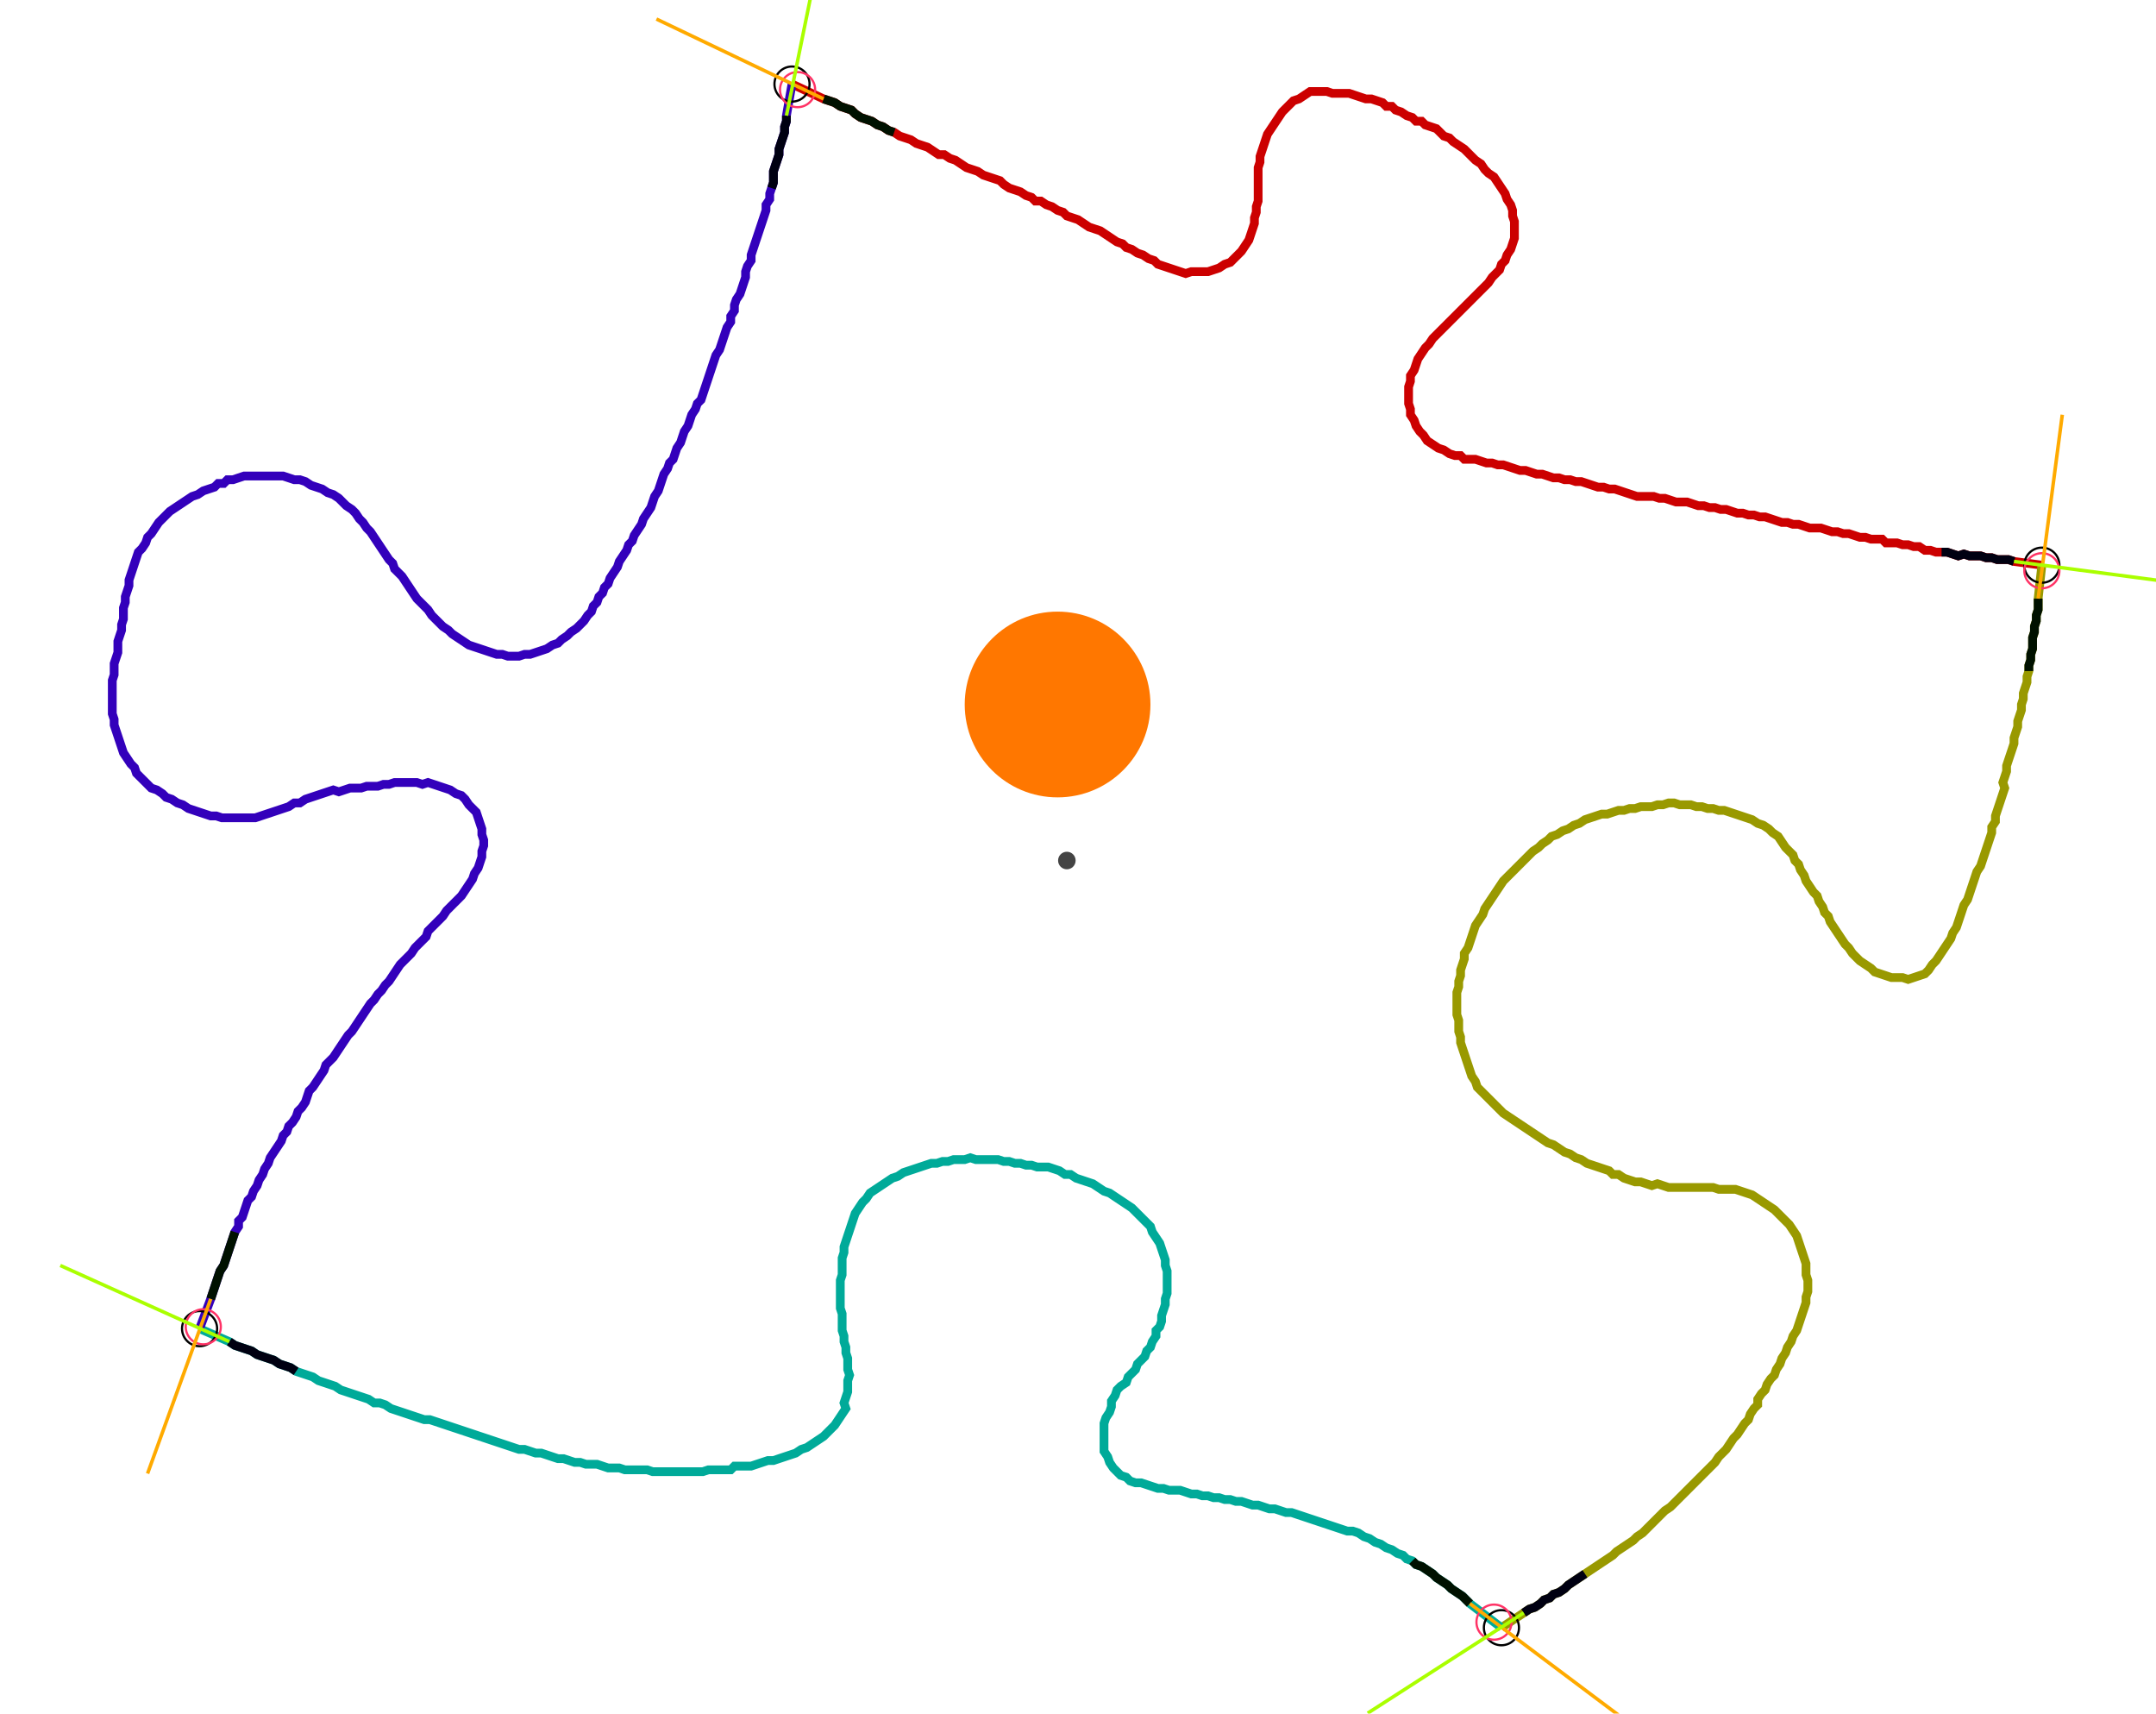 <?xml version="1.0" encoding="UTF-8" standalone="no"?><svg width="661.587" height="525.714" viewBox="-10 -10 240.529 195.238" xmlns="http://www.w3.org/2000/svg" xmlns:xlink="http://www.w3.org/1999/xlink"><polyline points="77.672,-0.423 81.27,1.27 81.905,1.481 82.54,1.693 83.175,2.116 83.81,2.328 84.444,2.54 84.868,2.963 85.503,3.386 86.138,3.598 86.772,3.81 87.407,4.233 88.042,4.444 88.677,4.868 89.312,5.079 89.947,5.503 90.582,5.714 91.217,5.926 91.852,6.349 92.487,6.561 93.122,6.772 93.757,7.196 94.392,7.619 95.026,7.619 95.661,8.042 96.296,8.254 96.931,8.677 97.566,9.101 98.201,9.312 98.836,9.524 99.471,9.947 100.106,10.159 100.741,10.37 101.376,10.582 101.799,11.005 102.434,11.429 103.069,11.64 103.704,11.852 104.339,12.275 104.974,12.487 105.397,12.91 106.032,12.91 106.667,13.333 107.302,13.545 107.937,13.968 108.571,14.18 108.995,14.603 109.63,14.815 110.265,15.026 110.899,15.45 111.534,15.873 112.169,16.085 112.804,16.296 113.439,16.72 114.074,17.143 114.709,17.566 115.344,17.778 115.767,18.201 116.402,18.413 117.037,18.836 117.672,19.048 118.307,19.471 118.942,19.683 119.365,20.106 120,20.317 120.635,20.529 121.27,20.741 121.905,20.952 122.54,21.164 123.175,20.952 123.81,20.952 124.444,20.952 125.079,20.952 125.714,20.741 126.349,20.529 126.984,20.106 127.619,19.894 128.042,19.471 128.466,19.048 128.889,18.624 129.312,17.989 129.735,17.354 129.947,16.72 130.159,16.085 130.37,15.45 130.37,14.815 130.582,14.18 130.582,13.545 130.794,12.91 130.794,12.275 130.794,11.64 130.794,11.005 130.794,10.37 130.794,9.735 130.794,9.101 131.005,8.466 131.005,7.831 131.217,7.196 131.429,6.561 131.64,5.926 131.852,5.291 132.275,4.656 132.698,4.021 133.122,3.386 133.545,2.751 133.968,2.328 134.392,1.905 134.815,1.481 135.45,1.27 136.085,0.847 136.72,0.423 137.354,0.423 137.989,0.423 138.624,0.423 139.259,0.635 139.894,0.635 140.529,0.635 141.164,0.635 141.799,0.847 142.434,1.058 143.069,1.27 143.704,1.27 144.339,1.481 144.974,1.693 145.397,2.116 146.032,2.116 146.455,2.54 147.09,2.751 147.725,3.175 148.36,3.386 148.783,3.81 149.418,3.81 149.841,4.233 150.476,4.444 151.111,4.656 151.534,5.079 151.958,5.503 152.593,5.714 153.016,6.138 153.651,6.561 154.286,6.984 154.709,7.407 155.132,7.831 155.556,8.254 156.19,8.677 156.614,9.312 157.037,9.735 157.672,10.159 158.095,10.794 158.519,11.429 158.942,12.063 159.153,12.698 159.577,13.333 159.788,13.968 159.788,14.603 160.0,15.238 160.0,15.873 160.0,16.508 160.0,17.143 159.788,17.778 159.577,18.413 159.153,19.048 158.942,19.683 158.519,20.106 158.307,20.741 157.884,21.164 157.46,21.587 157.037,22.222 156.614,22.646 156.19,23.069 155.767,23.492 155.344,23.915 154.921,24.339 154.497,24.762 154.074,25.185 153.651,25.608 153.228,26.032 152.804,26.455 152.381,26.878 151.958,27.302 151.534,27.725 151.111,28.148 150.688,28.571 150.265,29.206 149.841,29.63 149.418,30.265 148.995,30.899 148.783,31.534 148.571,32.169 148.148,32.804 148.148,33.439 147.937,34.074 147.937,34.709 147.937,35.344 147.937,35.979 148.148,36.614 148.148,37.249 148.571,37.884 148.783,38.519 149.206,39.153 149.63,39.577 150.053,40.212 150.688,40.635 151.323,41.058 151.958,41.27 152.593,41.693 153.228,41.905 153.862,41.905 154.286,42.328 154.921,42.328 155.556,42.328 156.19,42.54 156.825,42.751 157.46,42.751 158.095,42.963 158.73,42.963 159.365,43.175 160.0,43.386 160.635,43.598 161.27,43.598 161.905,43.81 162.54,44.021 163.175,44.021 163.81,44.233 164.444,44.444 165.079,44.444 165.714,44.656 166.349,44.656 166.984,44.868 167.619,44.868 168.254,45.079 168.889,45.291 169.524,45.503 170.159,45.503 170.794,45.714 171.429,45.714 172.063,45.926 172.698,46.138 173.333,46.349 173.968,46.561 174.603,46.561 175.238,46.561 175.873,46.561 176.508,46.772 177.143,46.772 177.778,46.984 178.413,47.196 179.048,47.196 179.683,47.196 180.317,47.407 180.952,47.619 181.587,47.619 182.222,47.831 182.857,47.831 183.492,48.042 184.127,48.042 184.762,48.254 185.397,48.466 186.032,48.466 186.667,48.677 187.302,48.677 187.937,48.889 188.571,48.889 189.206,49.101 189.841,49.312 190.476,49.524 191.111,49.524 191.746,49.735 192.381,49.735 193.016,49.947 193.651,50.159 194.286,50.159 194.921,50.159 195.556,50.37 196.19,50.582 196.825,50.582 197.46,50.794 198.095,50.794 198.73,51.005 199.365,51.217 200,51.217 200.635,51.429 201.27,51.429 201.905,51.429 202.328,51.852 202.963,51.852 203.598,51.852 204.233,52.063 204.868,52.063 205.503,52.275 206.138,52.275 206.772,52.698 207.407,52.698 208.042,52.91 208.677,52.91 209.312,52.91 209.947,53.122 210.582,53.333 211.217,53.122 211.852,53.333 212.487,53.333 213.122,53.333 213.757,53.545 214.392,53.545 215.026,53.757 215.661,53.757 216.296,53.757 216.931,53.968 220.106,54.392" style="fill:none; stroke:#cc0000; stroke-width:1.0"  /><polyline points="220.106,54.392 219.683,58.201 219.683,58.836 219.683,59.471 219.471,60.106 219.471,60.741 219.259,61.376 219.259,62.011 219.048,62.646 219.048,63.28 219.048,63.915 218.836,64.55 218.836,65.185 218.624,65.82 218.624,66.455 218.413,67.09 218.413,67.725 218.201,68.36 217.989,68.995 217.989,69.63 217.778,70.265 217.778,70.899 217.566,71.534 217.354,72.169 217.354,72.804 217.143,73.439 216.931,74.074 216.931,74.709 216.72,75.344 216.508,75.979 216.296,76.614 216.085,77.249 216.085,77.884 215.873,78.519 215.661,79.153 215.873,79.788 215.661,80.423 215.45,81.058 215.238,81.693 215.026,82.328 214.815,82.963 214.815,83.598 214.392,84.233 214.392,84.868 214.18,85.503 213.968,86.138 213.757,86.772 213.545,87.407 213.333,88.042 213.122,88.677 212.698,89.312 212.487,89.947 212.275,90.582 212.063,91.217 211.852,91.852 211.64,92.487 211.217,93.122 211.005,93.757 210.794,94.392 210.582,95.026 210.37,95.661 209.947,96.296 209.735,96.931 209.312,97.566 208.889,98.201 208.466,98.836 208.042,99.471 207.619,99.894 207.196,100.529 206.772,100.952 206.138,101.164 205.503,101.376 204.868,101.587 204.233,101.376 203.598,101.376 202.963,101.376 202.328,101.164 201.693,100.952 201.058,100.741 200.635,100.317 200,99.894 199.365,99.471 198.942,99.048 198.519,98.624 198.095,97.989 197.672,97.566 197.249,96.931 196.825,96.296 196.402,95.661 195.979,95.026 195.767,94.392 195.344,93.968 195.132,93.333 194.709,92.698 194.497,92.063 194.074,91.64 193.651,91.005 193.228,90.37 193.016,89.735 192.593,89.101 192.381,88.466 191.958,88.042 191.746,87.407 191.323,86.984 190.899,86.561 190.476,85.926 190.053,85.291 189.418,84.868 188.995,84.444 188.36,84.021 187.725,83.81 187.09,83.386 186.455,83.175 185.82,82.963 185.185,82.751 184.55,82.54 183.915,82.328 183.28,82.328 182.646,82.116 182.011,82.116 181.376,81.905 180.741,81.905 180.106,81.693 179.471,81.693 178.836,81.693 178.201,81.481 177.566,81.481 176.931,81.693 176.296,81.693 175.661,81.905 175.026,81.905 174.392,81.905 173.757,82.116 173.122,82.116 172.487,82.328 171.852,82.328 171.217,82.54 170.582,82.751 169.947,82.751 169.312,82.963 168.677,83.175 168.042,83.386 167.407,83.81 166.772,84.021 166.138,84.444 165.503,84.656 164.868,85.079 164.233,85.291 163.81,85.714 163.175,86.138 162.751,86.561 162.116,86.984 161.693,87.407 161.27,87.831 160.847,88.254 160.423,88.677 160.0,89.101 159.577,89.524 159.153,89.947 158.73,90.37 158.307,91.005 157.884,91.64 157.46,92.275 157.037,92.91 156.614,93.545 156.402,94.18 155.979,94.815 155.556,95.45 155.344,96.085 155.132,96.72 154.921,97.354 154.709,97.989 154.286,98.624 154.286,99.259 154.074,99.894 153.862,100.529 153.862,101.164 153.651,101.799 153.651,102.434 153.439,103.069 153.439,103.704 153.439,104.339 153.439,104.974 153.439,105.608 153.651,106.243 153.651,106.878 153.651,107.513 153.862,108.148 153.862,108.783 154.074,109.418 154.286,110.053 154.497,110.688 154.709,111.323 154.921,111.958 155.132,112.593 155.556,113.228 155.767,113.862 156.19,114.286 156.614,114.709 157.037,115.132 157.46,115.556 157.884,115.979 158.307,116.402 158.73,116.825 159.365,117.249 160.0,117.672 160.635,118.095 161.27,118.519 161.905,118.942 162.54,119.365 163.175,119.788 163.81,120.212 164.444,120.423 165.079,120.847 165.714,121.27 166.349,121.481 166.984,121.905 167.619,122.116 168.254,122.54 168.889,122.751 169.524,122.963 170.159,123.175 170.794,123.386 171.217,123.81 171.852,123.81 172.487,124.233 173.122,124.444 173.757,124.656 174.392,124.656 175.026,124.868 175.661,125.079 176.296,124.868 176.931,125.079 177.566,125.291 178.201,125.291 178.836,125.291 179.471,125.291 180.106,125.291 180.741,125.291 181.376,125.291 182.011,125.291 182.646,125.291 183.28,125.503 183.915,125.503 184.55,125.503 185.185,125.503 185.82,125.714 186.455,125.926 187.09,126.138 187.725,126.561 188.36,126.984 188.995,127.407 189.63,127.831 190.053,128.254 190.476,128.677 190.899,129.101 191.323,129.524 191.746,130.159 192.169,130.794 192.381,131.429 192.593,132.063 192.804,132.698 193.016,133.333 193.228,133.968 193.228,134.603 193.228,135.238 193.439,135.873 193.439,136.508 193.439,137.143 193.228,137.778 193.228,138.413 193.016,139.048 192.804,139.683 192.593,140.317 192.381,140.952 192.169,141.587 191.746,142.222 191.534,142.857 191.111,143.492 190.899,144.127 190.476,144.762 190.265,145.397 189.841,146.032 189.63,146.667 189.206,147.09 188.783,147.725 188.571,148.36 188.148,148.783 187.725,149.418 187.725,150.053 187.302,150.476 186.878,151.111 186.667,151.746 186.243,152.169 185.82,152.804 185.397,153.439 184.974,153.862 184.55,154.497 184.127,155.132 183.704,155.556 183.28,155.979 182.857,156.614 182.434,157.037 182.011,157.46 181.587,157.884 181.164,158.307 180.741,158.73 180.317,159.153 179.894,159.577 179.471,160.0 179.048,160.423 178.624,160.847 178.201,161.27 177.778,161.693 177.143,162.116 176.72,162.54 176.296,162.963 175.873,163.386 175.45,163.81 175.026,164.233 174.603,164.656 173.968,165.079 173.545,165.503 172.91,165.926 172.275,166.349 171.64,166.772 171.217,167.196 170.582,167.619 169.947,168.042 169.312,168.466 168.677,168.889 168.042,169.312 167.407,169.735 166.772,170.159 166.138,170.582 165.714,171.005 165.079,171.429 164.444,171.64 164.021,172.063 163.386,172.275 162.963,172.698 162.328,173.122 161.693,173.333 161.058,173.757 158.519,175.45" style="fill:none; stroke:#999900; stroke-width:1.0"  /><polyline points="158.519,175.45 154.921,172.698 154.497,172.275 154.074,171.852 153.439,171.429 152.804,171.005 152.381,170.582 151.746,170.159 151.111,169.735 150.688,169.312 150.053,168.889 149.418,168.466 148.783,168.254 148.36,167.831 147.725,167.619 147.302,167.196 146.667,166.984 146.032,166.561 145.397,166.349 144.762,165.926 144.127,165.714 143.492,165.291 142.857,165.079 142.222,164.656 141.587,164.444 140.952,164.444 140.317,164.233 139.683,164.021 139.048,163.81 138.413,163.598 137.778,163.386 137.143,163.175 136.508,162.963 135.873,162.751 135.238,162.54 134.603,162.328 133.968,162.328 133.333,162.116 132.698,161.905 132.063,161.905 131.429,161.693 130.794,161.481 130.159,161.481 129.524,161.27 128.889,161.058 128.254,161.058 127.619,160.847 126.984,160.847 126.349,160.635 125.714,160.635 125.079,160.423 124.444,160.423 123.81,160.212 123.175,160.212 122.54,160.0 121.905,159.788 121.27,159.788 120.635,159.788 120,159.577 119.365,159.577 118.73,159.365 118.095,159.153 117.46,158.942 116.825,158.942 116.19,158.73 115.767,158.307 115.132,158.095 114.709,157.672 114.286,157.249 113.862,156.614 113.651,155.979 113.228,155.344 113.228,154.709 113.228,154.074 113.228,153.439 113.228,152.804 113.228,152.169 113.439,151.534 113.862,150.899 114.074,150.265 114.074,149.63 114.497,148.995 114.709,148.36 115.132,147.937 115.767,147.513 115.979,146.878 116.402,146.455 116.825,146.032 117.037,145.397 117.46,144.974 117.884,144.55 118.095,143.915 118.519,143.492 118.73,142.857 119.153,142.222 119.153,141.587 119.577,141.164 119.788,140.529 119.788,139.894 120,139.259 120.212,138.624 120.212,137.989 120.423,137.354 120.423,136.72 120.423,136.085 120.423,135.45 120.423,134.815 120.212,134.18 120.212,133.545 120,132.91 119.788,132.275 119.577,131.64 119.153,131.005 118.73,130.37 118.519,129.735 118.095,129.312 117.672,128.889 117.249,128.466 116.825,128.042 116.402,127.619 115.767,127.196 115.132,126.772 114.497,126.349 113.862,125.926 113.228,125.714 112.593,125.291 111.958,124.868 111.323,124.656 110.688,124.444 110.053,124.233 109.418,123.81 108.783,123.81 108.148,123.386 107.513,123.175 106.878,122.963 106.243,122.963 105.608,122.963 104.974,122.751 104.339,122.751 103.704,122.54 103.069,122.54 102.434,122.328 101.799,122.328 101.164,122.116 100.529,122.116 99.894,122.116 99.259,122.116 98.624,122.116 97.989,121.905 97.354,122.116 96.72,122.116 96.085,122.116 95.45,122.328 94.815,122.328 94.18,122.54 93.545,122.54 92.91,122.751 92.275,122.963 91.64,123.175 91.005,123.386 90.37,123.598 89.735,124.021 89.101,124.233 88.466,124.656 87.831,125.079 87.196,125.503 86.561,125.926 86.138,126.561 85.714,126.984 85.291,127.619 84.868,128.254 84.656,128.889 84.444,129.524 84.233,130.159 84.021,130.794 83.81,131.429 83.598,132.063 83.598,132.698 83.386,133.333 83.386,133.968 83.386,134.603 83.386,135.238 83.175,135.873 83.175,136.508 83.175,137.143 83.175,137.778 83.175,138.413 83.175,139.048 83.386,139.683 83.386,140.317 83.386,140.952 83.386,141.587 83.598,142.222 83.598,142.857 83.81,143.492 83.81,144.127 84.021,144.762 84.021,145.397 84.021,146.032 84.233,146.667 84.021,147.302 84.021,147.937 84.021,148.571 83.81,149.206 83.598,149.841 83.81,150.476 83.386,151.111 82.963,151.746 82.54,152.381 82.116,152.804 81.693,153.228 81.27,153.651 80.635,154.074 80.0,154.497 79.365,154.921 78.73,155.132 78.095,155.556 77.46,155.767 76.825,155.979 76.19,156.19 75.556,156.402 74.921,156.402 74.286,156.614 73.651,156.825 73.016,157.037 72.381,157.037 71.746,157.037 71.111,157.037 70.688,157.46 70.053,157.46 69.418,157.46 68.783,157.46 68.148,157.46 67.513,157.672 66.878,157.672 66.243,157.672 65.608,157.672 64.974,157.672 64.339,157.672 63.704,157.672 63.069,157.672 62.434,157.672 61.799,157.672 61.164,157.46 60.529,157.46 59.894,157.46 59.259,157.46 58.624,157.46 57.989,157.249 57.354,157.249 56.72,157.249 56.085,157.037 55.45,156.825 54.815,156.825 54.18,156.825 53.545,156.614 52.91,156.614 52.275,156.402 51.64,156.19 51.005,156.19 50.37,155.979 49.735,155.767 49.101,155.556 48.466,155.556 47.831,155.344 47.196,155.132 46.561,155.132 45.926,154.921 45.291,154.709 44.656,154.497 44.021,154.286 43.386,154.074 42.751,153.862 42.116,153.651 41.481,153.439 40.847,153.228 40.212,153.016 39.577,152.804 38.942,152.593 38.307,152.381 37.672,152.169 37.037,151.958 36.402,151.746 35.767,151.746 35.132,151.534 34.497,151.323 33.862,151.111 33.228,150.899 32.593,150.688 31.958,150.476 31.323,150.053 30.688,149.841 30.053,149.841 29.418,149.418 28.783,149.206 28.148,148.995 27.513,148.783 26.878,148.571 26.243,148.36 25.608,147.937 24.974,147.725 24.339,147.513 23.704,147.302 23.069,146.878 22.434,146.667 21.799,146.455 21.164,146.243 20.529,145.82 19.894,145.608 19.259,145.397 18.624,144.974 17.989,144.762 17.354,144.55 16.72,144.339 16.085,143.915 15.45,143.704 14.815,143.492 14.18,143.28 13.545,142.857 10.159,141.376" style="fill:none; stroke:#00aa99; stroke-width:1.0"  /><polyline points="10.159,141.376 11.429,137.989 11.64,137.354 11.852,136.72 12.063,136.085 12.275,135.45 12.487,134.815 12.91,134.18 13.122,133.545 13.333,132.91 13.545,132.275 13.757,131.64 13.968,131.005 14.18,130.37 14.603,129.735 14.603,129.101 15.026,128.677 15.238,128.042 15.45,127.407 15.661,126.772 16.085,126.349 16.296,125.714 16.72,125.079 16.931,124.444 17.354,123.81 17.566,123.175 17.989,122.54 18.201,121.905 18.624,121.27 19.048,120.635 19.471,120 19.683,119.365 20.106,118.942 20.317,118.307 20.741,117.884 21.164,117.249 21.376,116.614 21.799,116.19 22.222,115.556 22.434,114.921 22.646,114.286 23.069,113.862 23.492,113.228 23.915,112.593 24.339,111.958 24.55,111.323 24.974,110.899 25.397,110.476 25.82,109.841 26.243,109.206 26.667,108.571 27.09,107.937 27.513,107.513 27.937,106.878 28.36,106.243 28.783,105.608 29.206,104.974 29.63,104.339 30.053,103.915 30.476,103.28 30.899,102.857 31.323,102.222 31.746,101.799 32.169,101.164 32.593,100.529 33.016,99.894 33.439,99.471 33.862,99.048 34.286,98.624 34.709,97.989 35.132,97.566 35.556,97.143 35.979,96.72 36.19,96.085 36.614,95.661 37.037,95.238 37.46,94.815 37.884,94.392 38.307,93.757 38.73,93.333 39.153,92.91 39.577,92.487 40.0,92.063 40.423,91.429 40.847,90.794 41.27,90.159 41.481,89.524 41.905,88.889 42.116,88.254 42.328,87.619 42.328,86.984 42.54,86.349 42.54,85.714 42.328,85.079 42.328,84.444 42.116,83.81 41.905,83.175 41.693,82.54 41.27,82.116 40.847,81.693 40.423,81.058 40.0,80.635 39.365,80.423 38.73,80.0 38.095,79.788 37.46,79.577 36.825,79.365 36.19,79.153 35.556,79.365 34.921,79.153 34.286,79.153 33.651,79.153 33.016,79.153 32.381,79.153 31.746,79.365 31.111,79.365 30.476,79.577 29.841,79.577 29.206,79.577 28.571,79.788 27.937,79.788 27.302,79.788 26.667,80.0 26.032,80.212 25.397,80.0 24.762,80.212 24.127,80.423 23.492,80.635 22.857,80.847 22.222,81.058 21.587,81.481 20.952,81.481 20.317,81.905 19.683,82.116 19.048,82.328 18.413,82.54 17.778,82.751 17.143,82.963 16.508,83.175 15.873,83.175 15.238,83.175 14.603,83.175 13.968,83.175 13.333,83.175 12.698,83.175 12.063,82.963 11.429,82.963 10.794,82.751 10.159,82.54 9.524,82.328 8.889,82.116 8.254,81.693 7.619,81.481 6.984,81.058 6.349,80.847 5.926,80.423 5.291,80.0 4.656,79.788 4.233,79.365 3.81,78.942 3.386,78.519 2.963,78.095 2.751,77.46 2.328,77.037 1.905,76.402 1.481,75.767 1.27,75.132 1.058,74.497 0.847,73.862 0.635,73.228 0.423,72.593 0.423,71.958 0.212,71.323 0.212,70.688 0.212,70.053 0.212,69.418 0.212,68.783 0.212,68.148 0.212,67.513 0.423,66.878 0.423,66.243 0.423,65.608 0.635,64.974 0.847,64.339 0.847,63.704 0.847,63.069 1.058,62.434 1.27,61.799 1.27,61.164 1.481,60.529 1.481,59.894 1.481,59.259 1.693,58.624 1.693,57.989 1.905,57.354 2.116,56.72 2.116,56.085 2.328,55.45 2.54,54.815 2.751,54.18 2.963,53.545 3.175,52.91 3.598,52.487 4.021,51.852 4.233,51.217 4.656,50.794 5.079,50.159 5.503,49.524 5.926,49.101 6.349,48.677 6.772,48.254 7.407,47.831 8.042,47.407 8.677,46.984 9.312,46.561 9.947,46.349 10.582,45.926 11.217,45.714 11.852,45.503 12.275,45.079 12.91,45.079 13.333,44.656 13.968,44.656 14.603,44.444 15.238,44.233 15.873,44.233 16.508,44.233 17.143,44.233 17.778,44.233 18.413,44.233 19.048,44.233 19.683,44.233 20.317,44.444 20.952,44.656 21.587,44.656 22.222,44.868 22.857,45.291 23.492,45.503 24.127,45.714 24.762,46.138 25.397,46.349 26.032,46.772 26.455,47.196 26.878,47.619 27.513,48.042 27.937,48.466 28.36,49.101 28.783,49.524 29.206,50.159 29.63,50.582 30.053,51.217 30.476,51.852 30.899,52.487 31.323,53.122 31.746,53.757 32.169,54.18 32.381,54.815 32.804,55.238 33.228,55.661 33.651,56.296 34.074,56.931 34.497,57.566 34.921,58.201 35.344,58.624 35.767,59.048 36.19,59.471 36.614,60.106 37.037,60.529 37.46,60.952 37.884,61.376 38.519,61.799 38.942,62.222 39.577,62.646 40.212,63.069 40.847,63.492 41.481,63.704 42.116,63.915 42.751,64.127 43.386,64.339 44.021,64.55 44.656,64.55 45.291,64.762 45.926,64.762 46.561,64.762 47.196,64.55 47.831,64.55 48.466,64.339 49.101,64.127 49.735,63.915 50.37,63.492 51.005,63.28 51.429,62.857 52.063,62.434 52.487,62.011 53.122,61.587 53.545,61.164 53.968,60.741 54.392,60.106 54.815,59.683 55.026,59.048 55.45,58.624 55.661,57.989 56.085,57.566 56.296,56.931 56.72,56.508 56.931,55.873 57.354,55.238 57.778,54.603 57.989,53.968 58.413,53.333 58.836,52.698 59.048,52.063 59.471,51.64 59.683,51.005 60.106,50.37 60.529,49.735 60.741,49.101 61.164,48.466 61.587,47.831 61.799,47.196 62.011,46.561 62.434,45.926 62.646,45.291 62.857,44.656 63.069,44.021 63.492,43.386 63.704,42.751 64.127,42.328 64.339,41.693 64.55,41.058 64.974,40.423 65.185,39.788 65.397,39.153 65.82,38.519 66.032,37.884 66.243,37.249 66.667,36.614 66.878,35.979 67.302,35.556 67.513,34.921 67.725,34.286 67.937,33.651 68.148,33.016 68.36,32.381 68.571,31.746 68.783,31.111 68.995,30.476 69.418,29.841 69.63,29.206 69.841,28.571 70.053,27.937 70.265,27.302 70.688,26.667 70.688,26.032 71.111,25.397 71.111,24.762 71.323,24.127 71.746,23.492 71.958,22.857 72.169,22.222 72.381,21.587 72.381,20.952 72.593,20.317 73.016,19.683 73.016,19.048 73.228,18.413 73.439,17.778 73.651,17.143 73.862,16.508 74.074,15.873 74.286,15.238 74.497,14.603 74.709,13.968 74.709,13.333 75.132,12.698 75.132,12.063 75.344,11.429 75.556,10.794 75.556,10.159 75.556,9.524 75.767,8.889 75.979,8.254 76.19,7.619 76.19,6.984 76.402,6.349 76.614,5.714 76.825,5.079 76.825,4.444 77.037,3.81 77.037,3.175 77.672,-0.423" style="fill:none; stroke:#3300bb; stroke-width:1.0"  /><circle cx="77.672" cy="-0.423" r="2.0" style="fill:none; stroke:#000000aa; stroke-width:0.25" /><circle cx="220.106" cy="54.392" r="2.0" style="fill:none; stroke:#000000aa; stroke-width:0.25" /><circle cx="158.519" cy="175.45" r="2.0" style="fill:none; stroke:#000000aa; stroke-width:0.25" /><circle cx="10.159" cy="141.376" r="2.0" style="fill:none; stroke:#000000aa; stroke-width:0.25" /><circle cx="78.307" cy="0.212" r="2.0" style="fill:none; stroke:#ff3366aa; stroke-width:0.25" /><circle cx="220.106" cy="55.026" r="2.0" style="fill:none; stroke:#ff3366aa; stroke-width:0.25" /><circle cx="157.672" cy="174.815" r="2.0" style="fill:none; stroke:#ff3366aa; stroke-width:0.25" /><circle cx="10.582" cy="141.164" r="2.0" style="fill:none; stroke:#ff3366aa; stroke-width:0.25" /><polyline points="89.312,5.079 88.677,4.868 88.042,4.444 87.407,4.233 86.772,3.81 86.138,3.598 85.503,3.386 84.868,2.963 84.444,2.54 83.81,2.328 83.175,2.116 82.54,1.693 81.905,1.481 81.27,1.27" style="fill:none; stroke:#001100; stroke-width:1.0" /><polyline points="75.344,11.429 75.556,10.794 75.556,10.159 75.556,9.524 75.767,8.889 75.979,8.254 76.19,7.619 76.19,6.984 76.402,6.349 76.614,5.714 76.825,5.079 76.825,4.444 77.037,3.81 77.037,3.175" style="fill:none; stroke:#000011; stroke-width:1.0" /><polyline points="218.624,66.455 218.624,65.82 218.836,65.185 218.836,64.55 219.048,63.915 219.048,63.28 219.048,62.646 219.259,62.011 219.259,61.376 219.471,60.741 219.471,60.106 219.683,59.471 219.683,58.836 219.683,58.201" style="fill:none; stroke:#001100; stroke-width:1.0" /><polyline points="208.677,52.91 209.312,52.91 209.947,53.122 210.582,53.333 211.217,53.122 211.852,53.333 212.487,53.333 213.122,53.333 213.757,53.545 214.392,53.545 215.026,53.757 215.661,53.757 216.296,53.757 216.931,53.968" style="fill:none; stroke:#000011; stroke-width:1.0" /><polyline points="148.36,167.831 148.783,168.254 149.418,168.466 150.053,168.889 150.688,169.312 151.111,169.735 151.746,170.159 152.381,170.582 152.804,171.005 153.439,171.429 154.074,171.852 154.497,172.275 154.921,172.698" style="fill:none; stroke:#001100; stroke-width:1.0" /><polyline points="168.042,169.312 167.407,169.735 166.772,170.159 166.138,170.582 165.714,171.005 165.079,171.429 164.444,171.64 164.021,172.063 163.386,172.275 162.963,172.698 162.328,173.122 161.693,173.333 161.058,173.757" style="fill:none; stroke:#000011; stroke-width:1.0" /><polyline points="14.18,130.37 13.968,131.005 13.757,131.64 13.545,132.275 13.333,132.91 13.122,133.545 12.91,134.18 12.487,134.815 12.275,135.45 12.063,136.085 11.852,136.72 11.64,137.354 11.429,137.989" style="fill:none; stroke:#001100; stroke-width:1.0" /><polyline points="21.164,146.243 20.529,145.82 19.894,145.608 19.259,145.397 18.624,144.974 17.989,144.762 17.354,144.55 16.72,144.339 16.085,143.915 15.45,143.704 14.815,143.492 14.18,143.28 13.545,142.857" style="fill:none; stroke:#000011; stroke-width:1.0" /><polyline points="81.27,1.27 62.222,-7.831" style="fill:none; stroke:#ffaa00; stroke-width:0.4" /><polyline points="77.037,3.175 81.27,-17.566" style="fill:none; stroke:#aaff00; stroke-width:0.4" /><polyline points="219.683,58.201 222.434,37.249" style="fill:none; stroke:#ffaa00; stroke-width:0.4" /><polyline points="216.931,53.968 237.884,56.72" style="fill:none; stroke:#aaff00; stroke-width:0.4" /><polyline points="154.921,172.698 171.852,185.397" style="fill:none; stroke:#ffaa00; stroke-width:0.4" /><polyline points="161.058,173.757 143.28,185.185" style="fill:none; stroke:#aaff00; stroke-width:0.4" /><polyline points="11.429,137.989 4.233,157.884" style="fill:none; stroke:#ffaa00; stroke-width:0.4" /><polyline points="13.545,142.857 -5.714,134.18" style="fill:none; stroke:#aaff00; stroke-width:0.4" /><circle cx="108.995" cy="88.042" r="1.0" style="fill:#444444; stroke-width:0" /><circle cx="107.937" cy="70.265" r="10.582" style="fill:#ff770022; stroke-width:0" /><circle cx="107.937" cy="70.265" r="1.0" style="fill:#ff7700; stroke-width:0" /></svg>